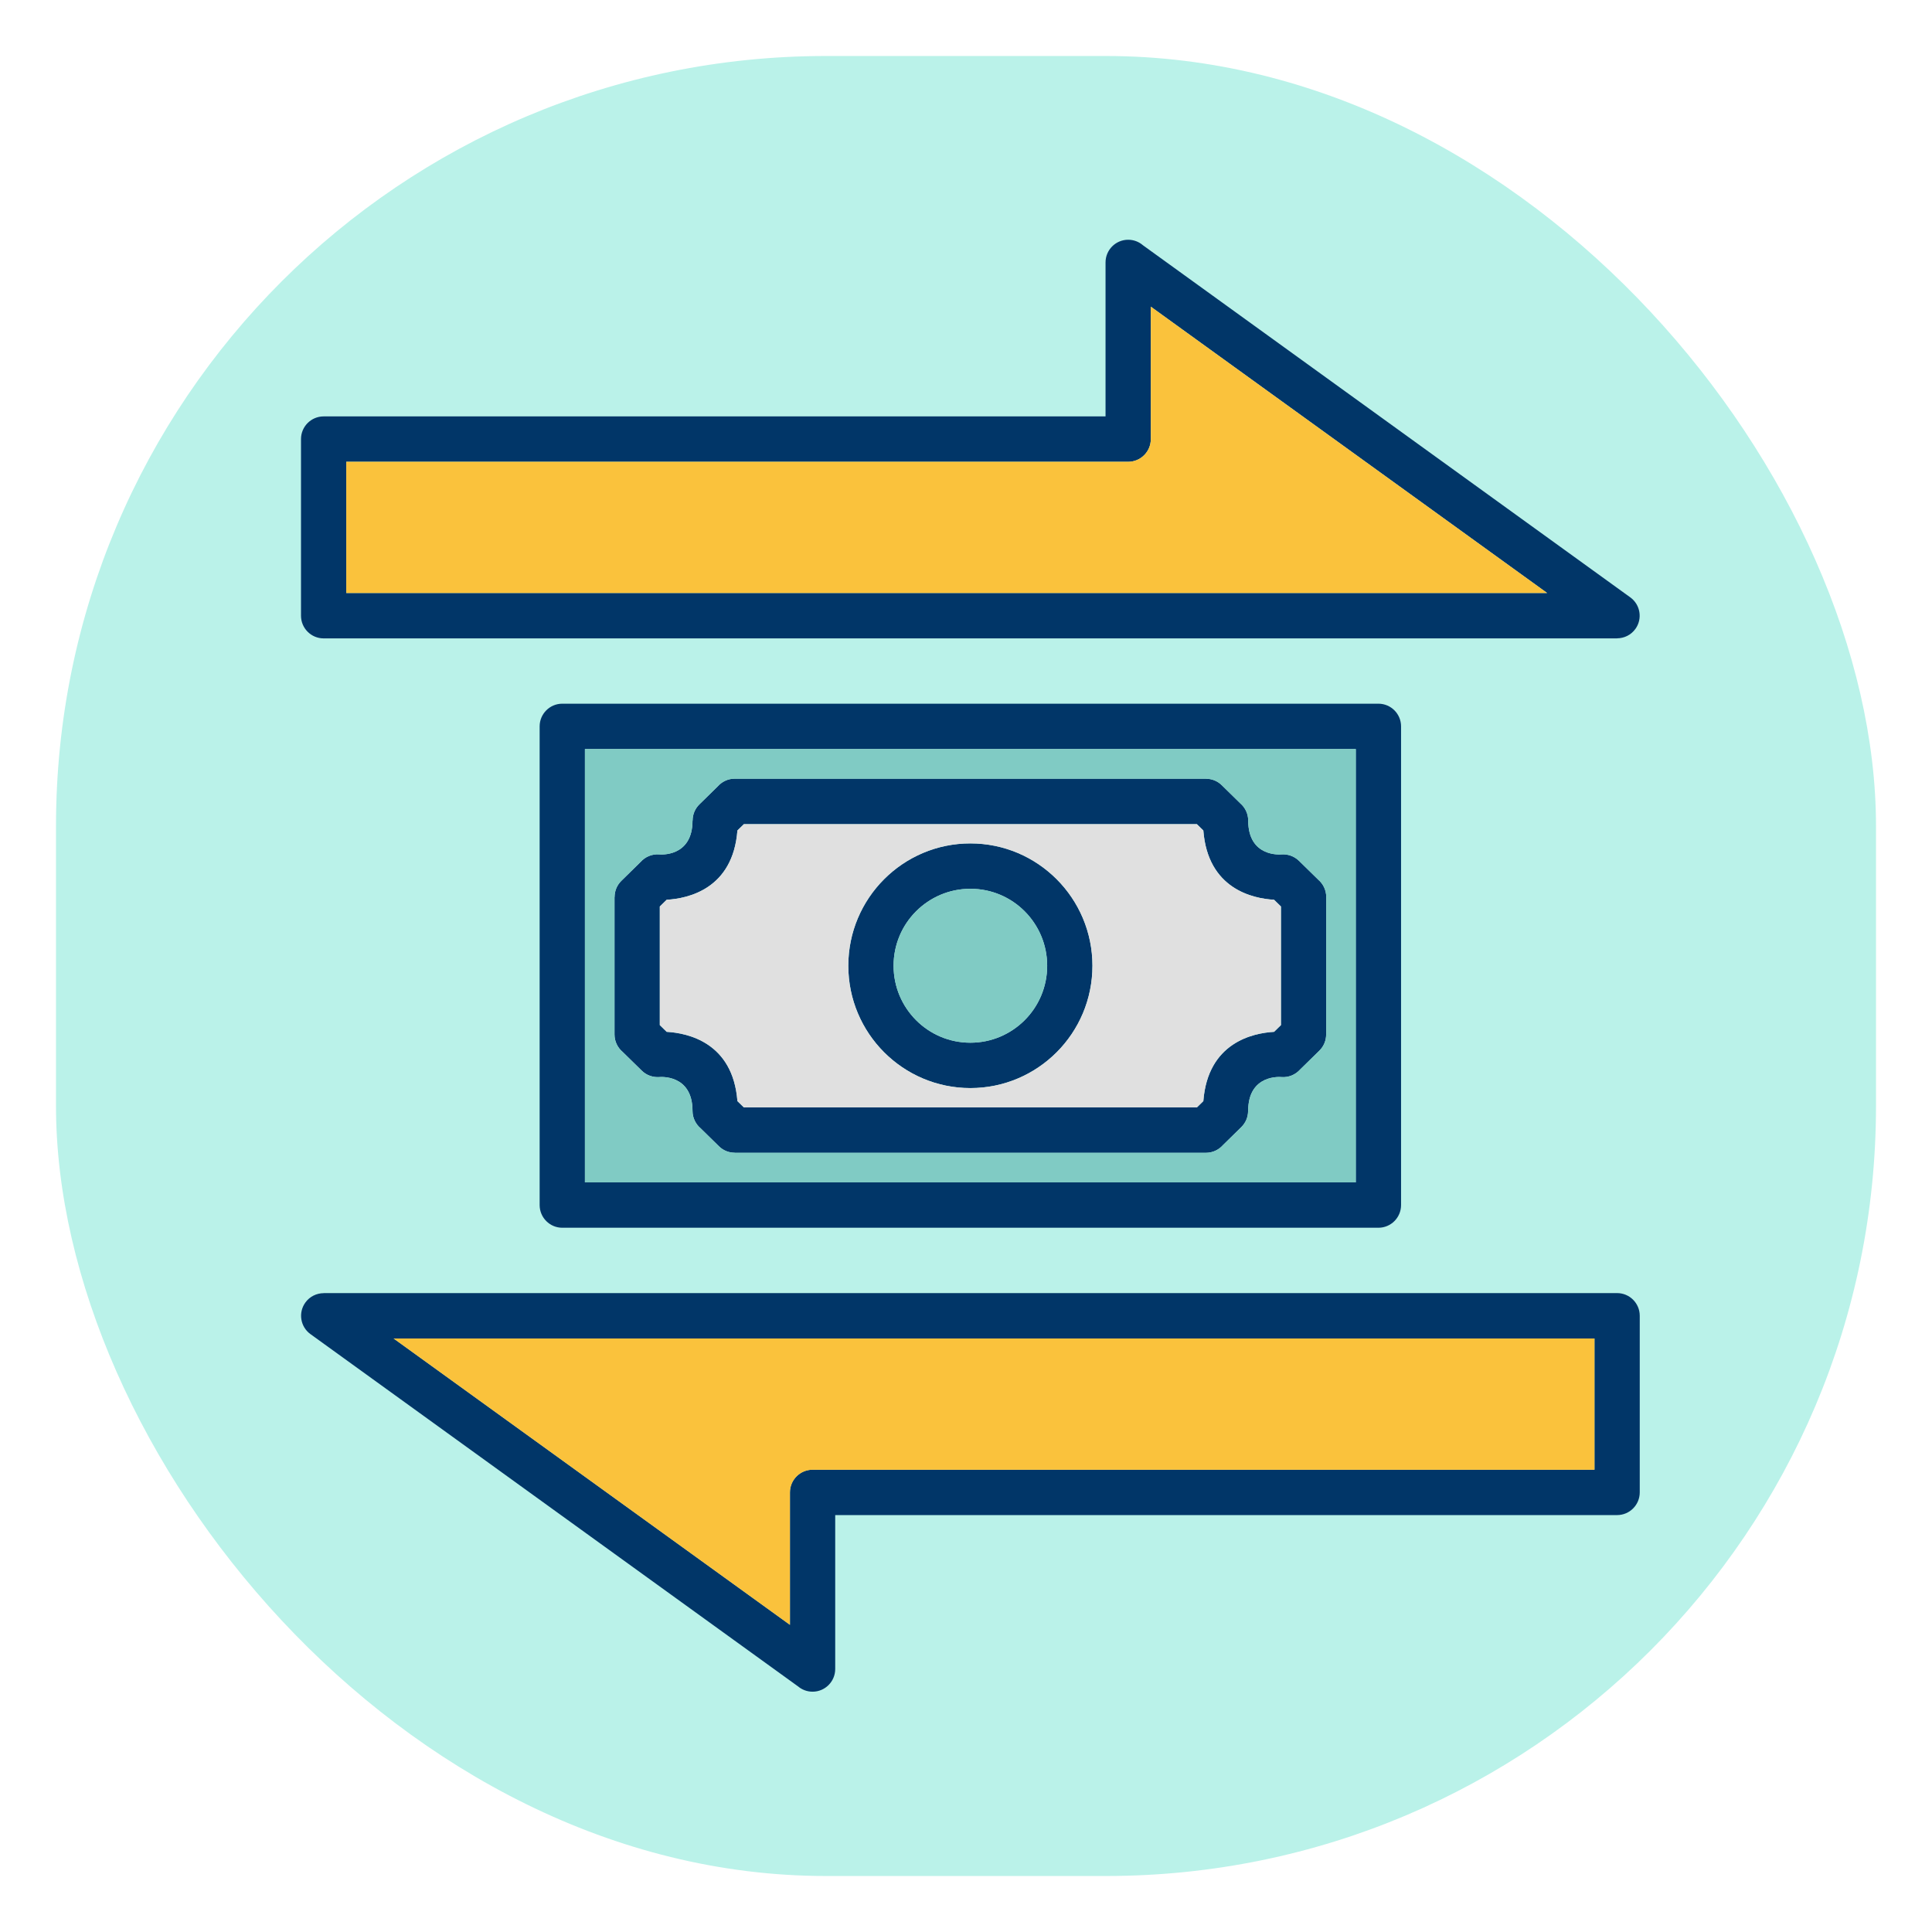 <svg width="138" height="138" viewBox="0 0 138 138" fill="none" xmlns="http://www.w3.org/2000/svg">
<g id="transaction" filter="url(#filter0_f_6_5758)">
<rect id="Rectangle 25" x="4" y="4" width="130" height="130" rx="55" fill="#BAF2E9"/>
<g id="Group 6">
<path id="Vector" d="M81.64 17.519L116.448 42.668C117.17 43.188 117.336 44.198 116.816 44.921C116.502 45.36 116.008 45.591 115.508 45.594V45.599H23.117C22.224 45.599 21.5 44.873 21.5 43.979V31.364C21.5 30.469 22.224 29.743 23.117 29.743H78.967V18.746C78.967 17.851 79.691 17.125 80.584 17.125C80.988 17.125 81.356 17.274 81.64 17.519ZM110.511 42.358L82.201 21.905V31.364C82.201 32.258 81.477 32.984 80.584 32.984H24.734V42.358H110.511Z" fill="#013668"/>
<path id="Vector_2" d="M56.985 120.444L22.177 95.295C21.455 94.775 21.29 93.765 21.809 93.042C22.123 92.603 22.617 92.372 23.117 92.369V92.364H115.508C116.401 92.364 117.125 93.09 117.125 93.984V106.599C117.125 107.494 116.401 108.22 115.508 108.22H59.658V119.215C59.658 120.109 58.934 120.835 58.041 120.835C57.637 120.835 57.269 120.686 56.985 120.441V120.444ZM28.114 95.605L56.424 116.058V106.599C56.424 105.705 57.148 104.979 58.041 104.979H113.891V95.605H28.114Z" fill="#013668"/>
<path id="Vector_3" d="M69.312 79.101H85.491L85.952 78.651C86.275 74.471 89.484 73.79 91.005 73.702L91.496 73.221V64.75L91.005 64.269C89.484 64.182 86.275 63.498 85.952 59.32L85.491 58.87H53.133L52.673 59.32C52.35 63.501 49.141 64.182 47.62 64.269L47.129 64.75V73.221L47.62 73.702C49.141 73.79 52.35 74.473 52.673 78.651L53.133 79.101H69.312ZM86.143 82.342H52.479V82.337C52.075 82.337 51.668 82.185 51.356 81.878L50.043 80.59C49.692 80.291 49.467 79.847 49.467 79.352C49.467 76.693 47.112 76.932 47.106 76.932C46.657 76.966 46.191 76.817 45.843 76.476L44.47 75.132C44.119 74.833 43.894 74.389 43.894 73.894V64.069H43.9C43.9 63.647 44.063 63.228 44.389 62.91L45.756 61.568C46.084 61.2 46.575 60.983 47.106 61.028C47.112 61.028 49.467 61.267 49.467 58.609H49.473C49.473 58.187 49.636 57.767 49.961 57.45L51.269 56.167C51.567 55.832 51.999 55.618 52.482 55.618H86.145V55.624C86.55 55.624 86.957 55.776 87.268 56.082L88.582 57.371C88.933 57.669 89.158 58.114 89.158 58.609C89.158 61.267 91.513 61.028 91.519 61.028C91.968 60.994 92.434 61.144 92.782 61.484L94.155 62.829C94.506 63.127 94.731 63.571 94.731 64.067V73.891H94.725C94.725 74.313 94.562 74.732 94.236 75.05L92.866 76.392C92.538 76.761 92.047 76.977 91.516 76.932C91.51 76.932 89.155 76.693 89.155 79.352H89.149C89.149 79.774 88.987 80.193 88.661 80.511L87.353 81.794C87.055 82.129 86.623 82.342 86.14 82.342H86.143Z" fill="#013668"/>
<path id="Vector_4" d="M69.312 60.243C71.721 60.243 73.9 61.222 75.477 62.803C77.055 64.384 78.032 66.57 78.032 68.981C78.032 71.393 77.055 73.579 75.477 75.16C73.9 76.741 71.718 77.72 69.312 77.72C66.906 77.72 64.725 76.741 63.147 75.16C61.57 73.579 60.593 71.393 60.593 68.981C60.593 66.57 61.57 64.384 63.147 62.803C64.725 61.222 66.906 60.243 69.312 60.243ZM73.192 65.093C72.198 64.097 70.828 63.484 69.312 63.484C67.796 63.484 66.426 64.1 65.433 65.093C64.439 66.089 63.827 67.462 63.827 68.981C63.827 70.501 64.442 71.874 65.433 72.87C66.426 73.865 67.796 74.479 69.312 74.479C70.828 74.479 72.198 73.863 73.192 72.87C74.186 71.874 74.798 70.501 74.798 68.981C74.798 67.462 74.183 66.089 73.192 65.093Z" fill="#013668"/>
<path id="Vector_5" d="M40.163 50.264H98.459C99.351 50.264 100.076 50.99 100.076 51.884V86.075C100.076 86.97 99.351 87.696 98.459 87.696H40.163C39.271 87.696 38.546 86.97 38.546 86.075V51.884C38.546 50.99 39.271 50.264 40.163 50.264ZM96.842 53.505H41.78V84.455H96.842V53.505Z" fill="#013668"/>
<path id="Vector_6" fill-rule="evenodd" clip-rule="evenodd" d="M24.734 42.358H110.511L82.201 21.905V31.363C82.201 32.258 81.477 32.984 80.584 32.984H24.734V42.358Z" fill="#FAC23C"/>
<path id="Vector_7" fill-rule="evenodd" clip-rule="evenodd" d="M113.891 95.607H28.114L56.424 116.061V106.602C56.424 105.707 57.148 104.982 58.041 104.982H113.891V95.607Z" fill="#FAC23C"/>
<path id="Vector_8" fill-rule="evenodd" clip-rule="evenodd" d="M69.313 79.101H85.492L85.952 78.651C86.275 74.47 89.484 73.79 91.005 73.702L91.496 73.221V64.75L91.005 64.269C89.484 64.182 86.275 63.498 85.952 59.32L85.492 58.87H53.134L52.673 59.32C52.35 63.501 49.142 64.182 47.62 64.269L47.129 64.75V73.221L47.62 73.702C49.142 73.79 52.35 74.473 52.673 78.651L53.134 79.101H69.313ZM75.478 62.803C77.055 64.384 78.032 66.57 78.032 68.981C78.032 71.392 77.055 73.579 75.478 75.16C73.9 76.741 71.719 77.72 69.313 77.72C66.907 77.72 64.725 76.741 63.148 75.16C61.57 73.579 60.593 71.392 60.593 68.981C60.593 66.57 61.57 64.384 63.148 62.803C64.725 61.222 66.907 60.243 69.313 60.243C71.719 60.243 73.9 61.222 75.478 62.803Z" fill="#E0E0E0"/>
<path id="Vector_9" fill-rule="evenodd" clip-rule="evenodd" d="M73.192 72.869C74.186 71.874 74.798 70.501 74.798 68.981C74.798 67.462 74.183 66.089 73.192 65.093C72.198 64.097 70.829 63.484 69.312 63.484C67.796 63.484 66.427 64.1 65.433 65.093C64.439 66.089 63.827 67.462 63.827 68.981C63.827 70.501 64.442 71.874 65.433 72.869C66.427 73.865 67.796 74.479 69.312 74.479C70.829 74.479 72.198 73.862 73.192 72.869Z" fill="#80CBC4"/>
<path id="Vector_10" fill-rule="evenodd" clip-rule="evenodd" d="M89.158 58.611C89.158 61.27 91.513 61.031 91.519 61.031C91.968 60.997 92.434 61.146 92.782 61.486L94.155 62.831C94.506 63.13 94.731 63.574 94.731 64.069V73.894H94.725C94.725 74.316 94.562 74.735 94.236 75.053L92.866 76.395C92.538 76.763 92.047 76.98 91.516 76.935C91.51 76.935 89.155 76.696 89.155 79.354H89.15C89.15 79.776 88.987 80.195 88.661 80.513L87.353 81.796C87.055 82.131 86.623 82.345 86.14 82.345H52.477V82.339C52.072 82.339 51.665 82.187 51.354 81.881L50.04 80.592C49.689 80.294 49.464 79.849 49.464 79.354C49.464 76.696 47.109 76.935 47.103 76.935C46.654 76.969 46.188 76.819 45.84 76.479L44.467 75.134C44.116 74.836 43.892 74.391 43.892 73.896V64.072H43.897C43.897 63.65 44.06 63.231 44.386 62.913L45.753 61.571C46.081 61.202 46.573 60.986 47.103 61.031C47.109 61.031 49.464 61.27 49.464 58.611H49.47C49.47 58.189 49.633 57.77 49.958 57.452L51.267 56.169C51.564 55.834 51.997 55.621 52.479 55.621H86.143V55.626C86.547 55.626 86.954 55.778 87.266 56.085L88.58 57.373C88.93 57.672 89.155 58.116 89.155 58.611H89.158ZM96.844 53.505H41.781V84.455H96.842V53.505H96.844Z" fill="#80CBC4"/>
</g>
</g>
<defs>
<filter id="filter0_f_6_5758" x="0" y="0" width="138" height="138" filterUnits="userSpaceOnUse" color-interpolation-filters="sRGB">
<feFlood flood-opacity="0" result="BackgroundImageFix"/>
<feBlend mode="normal" in="SourceGraphic" in2="BackgroundImageFix" result="shape"/>
<feGaussianBlur stdDeviation="2" result="effect1_foregroundBlur_6_5758"/>
</filter>
</defs>
</svg>
